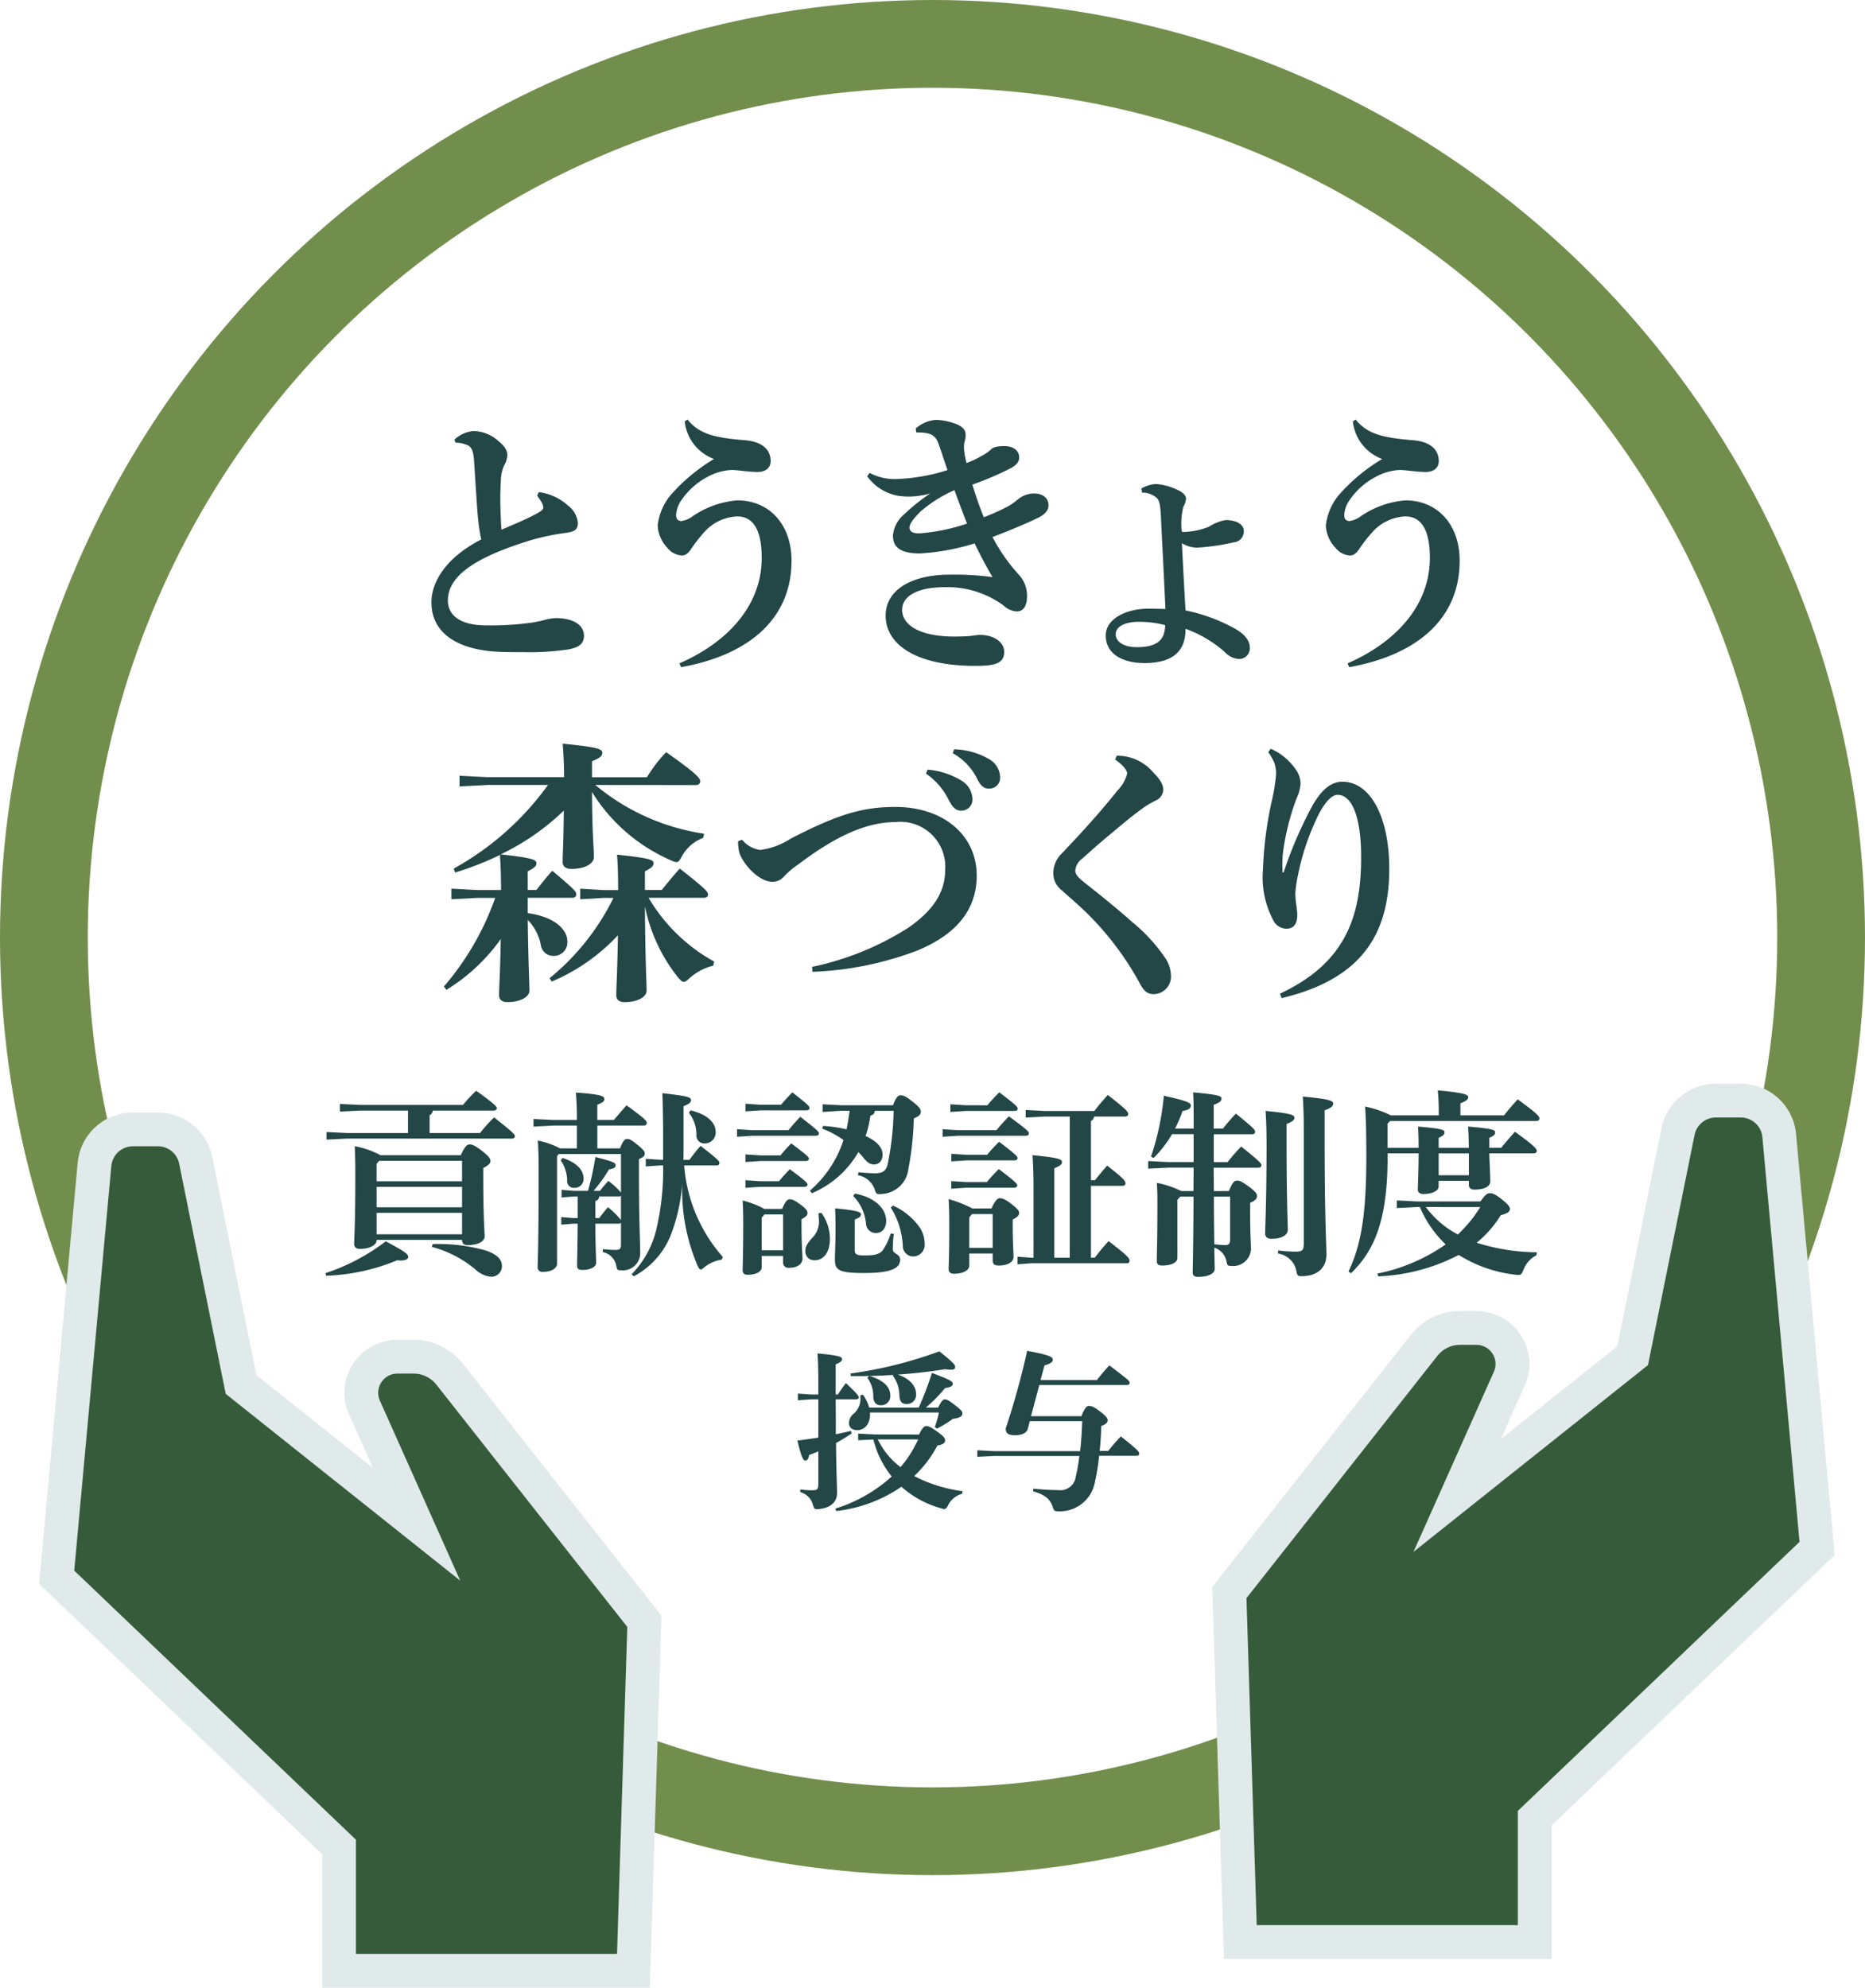 <svg xmlns="http://www.w3.org/2000/svg" width="112.284" height="119.678" viewBox="0 0 112.284 119.678">
  <g id="認証制度" transform="translate(56.518 60.21)">
    <g id="グループ_1041" data-name="グループ 1041" transform="translate(-53.876 -57.568)">
      <ellipse id="楕円形_21" data-name="楕円形 21" cx="53.5" cy="53.808" rx="53.5" ry="53.808" fill="none" stroke="#728e4d" stroke-miterlimit="10" stroke-width="5.284"/>
      <g id="グループ_1036" data-name="グループ 1036" transform="translate(23.334 22.623)">
        <g id="グループ_1035" data-name="グループ 1035" transform="translate(0 0)">
          <path id="パス_694" data-name="パス 694" d="M18.747,15.787a3.166,3.166,0,0,1,1.747.8,1.484,1.484,0,0,1,.605,1.041c0,.421-.2.537-.689.605a14.842,14.842,0,0,0-2.048.419c-3.728,1.127-5.089,2.3-5.089,3.662,0,.906.773,1.494,2.3,1.494a17.772,17.772,0,0,0,2.771-.167c.285-.052.47-.084.721-.152a3.165,3.165,0,0,1,.689-.118c1.159,0,1.713.472,1.713,1.058,0,.5-.32.706-.923.824a15.784,15.784,0,0,1-2.739.167c-.453,0-.938,0-1.393-.017-2.619-.1-4.13-1.174-4.13-2.973,0-1.292.94-2.737,3-3.795a9.846,9.846,0,0,1-.185-1.191c-.052-.453-.1-1.277-.251-3.593-.052-.672-.2-.822-.47-.923a1.728,1.728,0,0,0-.64-.118l-.067-.185A1.908,1.908,0,0,1,14.8,12.11a2.253,2.253,0,0,1,1.511.6c.453.352.539.64.539.856a1.262,1.262,0,0,1-.167.571,2.256,2.256,0,0,0-.219.923c-.017.3-.034.689-.034,1.125,0,.64.034,1.361.067,1.865.824-.354,1.545-.655,2.065-.94.354-.187.455-.285.455-.386a.706.706,0,0,0-.1-.32,2.752,2.752,0,0,0-.268-.4Z" transform="translate(-12.284 -11.421)" fill="#234646"/>
          <path id="パス_695" data-name="パス 695" d="M19.939,26.463c2.822-1.226,4.954-3.426,4.954-6.347,0-2.05-.756-2.5-1.479-2.5a2.826,2.826,0,0,0-2.048,1.024,8.889,8.889,0,0,0-.706.908c-.167.268-.352.421-.569.421a1.18,1.18,0,0,1-.874-.455,2.1,2.1,0,0,1-.588-1.341,3.484,3.484,0,0,1,.773-1.833,10.968,10.968,0,0,1,2.619-2.181A2.711,2.711,0,0,1,20.259,11.9l.167-.116c.689.839,1.528,1.09,3.426,1.243,1.075.082,1.578.569,1.578,1.258,0,.4-.285.657-.807.657-.468,0-1.191-.12-1.543-.12a3.294,3.294,0,0,0-1.462.421,4.315,4.315,0,0,0-1.511,1.326,1.773,1.773,0,0,0-.369.957c0,.285.152.369.32.369a1.482,1.482,0,0,0,.6-.234,5.5,5.5,0,0,1,2.771-1.009c1.915,0,3.258,1.444,3.258,3.627,0,3.711-2.855,5.741-6.649,6.413Z" transform="translate(-5.009 -11.789)" fill="#234646"/>
          <path id="パス_696" data-name="パス 696" d="M27.428,12.316a2.035,2.035,0,0,1,1.226-.519,3.586,3.586,0,0,1,1.292.283c.337.152.487.354.487.605a1.336,1.336,0,0,1-.067.436,1.224,1.224,0,0,0-.032.288,1.944,1.944,0,0,0,.015.285,5.95,5.95,0,0,0,.135.7,5.693,5.693,0,0,0,.923-.436,2.457,2.457,0,0,0,.571-.4c.1-.1.3-.185.79-.185.554,0,.889.285.889.687,0,.236-.133.438-.5.64a18.14,18.14,0,0,1-2.318.992c.185.62.438,1.359.689,1.964a12.273,12.273,0,0,0,1.427-.64,3.587,3.587,0,0,0,.605-.419,1.536,1.536,0,0,1,1.007-.369c.537,0,.856.3.856.706,0,.3-.2.554-.655.771-.554.268-1.6.723-2.719,1.142a10.883,10.883,0,0,0,1.644,2.335,1.855,1.855,0,0,1,.436,1.191c0,.738-.283.957-.637.957a1.309,1.309,0,0,1-.79-.369,5.718,5.718,0,0,0-3.524-1.092c-1.681,0-2.569.556-2.569,1.361,0,.908,1.041,1.612,3.157,1.612.369,0,.721-.017.938-.034.152-.017.47-.067.59-.067.788,0,1.46.4,1.46,1.024,0,.721-.605.841-1.747.841-3.541,0-5.389-1.277-5.389-3.024,0-1.545,1.545-2.468,3.861-2.468a16.485,16.485,0,0,1,2.571.15c-.4-.7-.706-1.258-1.075-2.03a13.99,13.99,0,0,1-3.292.605c-1.341,0-1.627-.5-1.627-1.092a1.892,1.892,0,0,1,.687-1.275A11.292,11.292,0,0,1,28.3,16.229a5.113,5.113,0,0,1-1.292.185c-.185,0-.369-.017-.556-.034a2.939,2.939,0,0,1-1.947-1.191l.15-.2a3.194,3.194,0,0,0,1.58.369,11.323,11.323,0,0,0,3.106-.539c-.167-.485-.352-1.056-.537-1.578-.17-.453-.371-.687-1.243-.687h-.1Zm.3,4.986c-.453.455-.672.756-.672.974s.15.352.588.352a11.584,11.584,0,0,0,2.872-.588c-.253-.652-.5-1.307-.756-2.013A8.133,8.133,0,0,0,27.731,17.3Z" transform="translate(1.728 -11.78)" fill="#234646"/>
          <path id="パス_697" data-name="パス 697" d="M33.346,13.864a1.928,1.928,0,0,1,.874-.268,3.444,3.444,0,0,1,1.226.32c.436.185.586.384.586.569a1.176,1.176,0,0,1-.165.487,4.274,4.274,0,0,0-.1,1.412c0,.082.034.1.1.1a4.453,4.453,0,0,0,1.543-.318,2.82,2.82,0,0,1,.992-.4c.738,0,1.108.3,1.108.655a.661.661,0,0,1-.62.689,13.481,13.481,0,0,1-2.217.318,1.88,1.88,0,0,1-.891-.268c.086,1.681.17,3.209.219,4.046a10.391,10.391,0,0,1,3,1.11c.588.335.874.738.874,1.125a.648.648,0,0,1-.672.689,1.275,1.275,0,0,1-.839-.421A7.341,7.341,0,0,0,36,22.31c.017,1.427-.856,2.065-2.485,2.065-1.226,0-2.316-.5-2.316-1.663,0-1.041,1.309-1.61,2.535-1.61.487,0,.839.015,1.058.015-.067-1.494-.167-3.441-.268-5.473-.034-.738-.084-1.024-.236-1.191a1.264,1.264,0,0,0-.906-.337ZM31.8,22.645c0,.386.386.773,1.277.773,1.344,0,1.678-.537,1.7-1.326a6.193,6.193,0,0,0-1.578-.2C32.49,21.889,31.8,22.108,31.8,22.645Z" transform="translate(9.398 -9.718)" fill="#234646"/>
          <path id="パス_698" data-name="パス 698" d="M38.681,26.463c2.82-1.226,4.954-3.426,4.954-6.347,0-2.05-.756-2.5-1.479-2.5a2.822,2.822,0,0,0-2.048,1.024,8.308,8.308,0,0,0-.706.908c-.167.268-.352.421-.571.421a1.18,1.18,0,0,1-.871-.455,2.085,2.085,0,0,1-.588-1.341,3.484,3.484,0,0,1,.773-1.833,10.878,10.878,0,0,1,2.619-2.181A2.711,2.711,0,0,1,39,11.9l.167-.116c.687.839,1.528,1.09,3.426,1.243,1.075.082,1.578.569,1.578,1.258,0,.4-.285.657-.807.657-.468,0-1.191-.12-1.543-.12a3.294,3.294,0,0,0-1.462.421,4.315,4.315,0,0,0-1.511,1.326,1.773,1.773,0,0,0-.369.957c0,.285.15.369.32.369a1.482,1.482,0,0,0,.6-.234,5.5,5.5,0,0,1,2.771-1.009c1.915,0,3.258,1.444,3.258,3.627,0,3.711-2.855,5.741-6.649,6.413Z" transform="translate(16.475 -11.789)" fill="#234646"/>
          <path id="パス_699" data-name="パス 699" d="M21.748,23.365A13.253,13.253,0,0,0,28.3,26.3l-.052.251a2.414,2.414,0,0,0-1.277,1.092c-.133.253-.217.369-.335.369A.993.993,0,0,1,26.3,27.9a10.473,10.473,0,0,1-4.752-4.115c.015,2.653.116,3.359.116,3.913,0,.436-.586.721-1.359.721-.337,0-.522-.152-.522-.421,0-.5.052-1.108.069-3.089a14.5,14.5,0,0,1-3.8,2.636c1.848.2,2.151.32,2.151.519,0,.219-.152.3-.522.5v1.125h.522c.318-.4.586-.756.957-1.159,1.376,1.159,1.444,1.26,1.444,1.429,0,.116-.086.2-.253.2h-2.67v.923c1.528.2,2.385.94,2.385,1.7a.816.816,0,0,1-.856.874.751.751,0,0,1-.738-.64,2.956,2.956,0,0,0-.79-1.528c.034,2.687.1,3.763.1,4.25,0,.419-.586.7-1.326.7-.318,0-.5-.15-.5-.4,0-.455.067-1.378.1-3.393a11.179,11.179,0,0,1-3.273,3.056l-.15-.2a16.613,16.613,0,0,0,3.089-5.338H14.681l-1.595.082v-.637l1.595.084h1.393c0-.7-.017-1.41-.067-2.114a18.14,18.14,0,0,1-2.7,1.058l-.082-.236A17.269,17.269,0,0,0,18.9,23.365H15.252l-1.678.086v-.64l1.678.084h4.617c0-.687-.032-1.393-.084-2.015,2.067.2,2.385.32,2.385.539s-.152.318-.62.519V22.9h3.307a8.661,8.661,0,0,1,1.157-1.511c1.865,1.311,2.05,1.58,2.05,1.747,0,.15-.1.234-.268.234Zm.5,6.8-1.41.082v-.637l1.41.084h.874c0-.94-.017-1.56-.067-2.131,1.9.2,2.2.3,2.2.5,0,.219-.15.3-.519.5v1.125h1.007c.337-.4.706-.871,1.092-1.292,1.528,1.208,1.7,1.393,1.7,1.563,0,.116-.084.2-.251.2H24.957A10.423,10.423,0,0,0,28.9,33.994l-.049.251a3.292,3.292,0,0,0-1.412.738c-.167.152-.268.236-.367.236s-.17-.084-.32-.236a10.051,10.051,0,0,1-2.015-4.314c.017,3.29.1,4.533.1,5.072,0,.419-.588.7-1.326.7-.32,0-.5-.15-.5-.4,0-.487.069-1.462.1-3.627A11.618,11.618,0,0,1,19.13,35.2l-.135-.2a14.468,14.468,0,0,0,3.846-4.834Z" transform="translate(-11.884 -1.368)" fill="#234646"/>
          <path id="パス_700" data-name="パス 700" d="M21.133,26.478a1.685,1.685,0,0,0,1.09.62,4.455,4.455,0,0,0,1.848-.689c2.87-1.477,4.331-1.9,6.3-1.9,2.855,0,4.887,1.681,4.887,4.132,0,2.569-1.915,3.812-3.544,4.5a19.792,19.792,0,0,1-6.347,1.294l-.017-.3a17.326,17.326,0,0,0,5.81-2.367c1.462-1.024,2.2-2.1,2.2-3.492a2.7,2.7,0,0,0-3-2.855c-1.681,0-3.526.788-5.827,2.535a4.93,4.93,0,0,0-.891.756.9.9,0,0,1-.7.3c-.738,0-1.663-.925-1.964-1.713a2.531,2.531,0,0,1-.086-.723ZM32.3,22.263a4.637,4.637,0,0,1,2.114.706A1.336,1.336,0,0,1,35,23.992a.666.666,0,0,1-.687.738c-.337,0-.539-.234-.773-.706A4.1,4.1,0,0,0,32.2,22.5Zm1.595-1.226a4.407,4.407,0,0,1,2.1.588,1.288,1.288,0,0,1,.672,1.108.649.649,0,0,1-.689.672c-.234,0-.453-.1-.7-.605a3.54,3.54,0,0,0-1.462-1.526Z" transform="translate(-2.43 -1.188)" fill="#234646"/>
          <path id="パス_701" data-name="パス 701" d="M33.55,21.217a2.826,2.826,0,0,1,2.2,1.007c.47.47.605.773.605,1.058a.758.758,0,0,1-.4.605,6.339,6.339,0,0,0-.79.453c-.771.571-1.09.839-1.831,1.462-.972.8-1.459,1.258-1.88,1.627a.977.977,0,0,0-.4.706c0,.268.236.47.79.906.957.756,1.865,1.5,2.67,2.217a10.174,10.174,0,0,1,1.964,2.148,2,2,0,0,1,.337,1.026,1.058,1.058,0,0,1-1.024,1.14c-.421,0-.605-.2-.856-.655a17.967,17.967,0,0,0-3.241-4.282c-.487-.47-.94-.854-1.444-1.309a1.3,1.3,0,0,1-.519-1.056,1.706,1.706,0,0,1,.569-1.228c1.243-1.309,2.335-2.518,3.292-3.726a2.293,2.293,0,0,0,.588-1.024c0-.219-.32-.573-.723-.841Z" transform="translate(7.707 -0.981)" fill="#234646"/>
          <path id="パス_702" data-name="パス 702" d="M36.077,21.021a3.6,3.6,0,0,1,1.479,1.208,1.523,1.523,0,0,1,.318.874,2.407,2.407,0,0,1-.234.891,14.673,14.673,0,0,0-.839,3.391c-.034.537-.017.839-.017,1.075l.067.017A24.765,24.765,0,0,1,38.614,24.4c.47-.8,1.024-1.393,1.779-1.393,1.629,0,2.82,2.015,2.82,5.256,0,4-1.745,6.649-6.48,7.774l-.1-.268c3.863-1.814,4.887-4.518,4.887-8.212,0-2.6-.62-3.76-1.41-3.76-.436,0-.923.637-1.344,1.595a14.517,14.517,0,0,0-1.041,3.207,7.754,7.754,0,0,0-.167,1.127c0,.47.118.955.118,1.309,0,.5-.2.822-.64.822a.9.9,0,0,1-.738-.386,5.5,5.5,0,0,1-.689-3.172,22.445,22.445,0,0,1,.571-4.3,10.96,10.96,0,0,0,.219-1.444,1.979,1.979,0,0,0-.118-.721,3.632,3.632,0,0,0-.352-.605Z" transform="translate(14.452 -1.206)" fill="#234646"/>
        </g>
      </g>
      <g id="グループ_1038" data-name="グループ 1038" transform="translate(16.956 63.005)">
        <g id="グループ_1037" data-name="グループ 1037" transform="translate(0 0)">
          <path id="パス_703" data-name="パス 703" d="M9.306,41.617A12.243,12.243,0,0,0,12.933,39.7c1.17.627,1.35.771,1.35.94s-.228.217-.457.217c-.06,0-.133-.013-.206-.013a12.252,12.252,0,0,1-4.278.929Zm6.46-9.787a.332.332,0,0,1-.193.277v1.073H18.61a9.146,9.146,0,0,1,.844-.94c1.23.964,1.253,1.047,1.253,1.133s-.071.144-.191.144H10.572l-1.206.06v-.457l1.206.06h3.7v-1.35h-2.9l-1.2.06V31.43l1.2.06h6.209a8.9,8.9,0,0,1,.794-.854c1.12.794,1.243.964,1.243,1.047s-.073.146-.193.146Zm1.687,2.687c.243-.554.386-.65.53-.65s.326.06.773.41c.421.337.481.47.481.59,0,.144-.144.277-.434.421v.543c0,2.46.084,3.314.084,3.556,0,.373-.494.543-1.037.543-.2,0-.324-.086-.324-.316H12.38v.036c0,.253-.373.507-1.013.507-.217,0-.337-.107-.337-.313,0-.29.071-1.144.071-4.061,0-.916-.011-1.17-.034-1.809a5.43,5.43,0,0,1,1.554.543Zm-4.917.337-.157.18v1.05h5.147v-1.23ZM12.38,36.42v1.23h5.147V36.42Zm0,1.567v1.29h5.147v-1.29Zm3.374,1.88a10.539,10.539,0,0,1,3.2.386c.59.2.974.494.974.916a.635.635,0,0,1-.7.661,1.565,1.565,0,0,1-.893-.431,6.8,6.8,0,0,0-2.627-1.363Z" transform="translate(-9.306 -30.61)" fill="#234646"/>
          <path id="パス_704" data-name="パス 704" d="M20.407,34.386h-3.75l-.1.133V41c0,.243-.3.483-.856.483a.271.271,0,0,1-.311-.3c0-.277.06-1.18.06-5.748,0-.856-.013-1.3-.049-1.857a4.926,4.926,0,0,1,1.337.47h1.013V32.676h-1.41l-1.2.06v-.457l1.2.058h1.41v-.361c0-.423-.024-.831-.06-1.29,1.47.109,1.713.206,1.713.386,0,.157-.086.206-.423.35v.914h1c.253-.3.483-.564.76-.88,1.146.833,1.217.942,1.217,1.062,0,.084-.06.157-.193.157H18.984v1.374h1.363c.2-.494.3-.567.421-.567.144,0,.24.036.6.326s.47.421.47.541c0,.157-.06.219-.35.339v.794c0,3.063.073,4.11.073,4.761a1.043,1.043,0,0,1-1.133,1.146c-.23,0-.253-.024-.3-.24a1.028,1.028,0,0,0-.818-.856l.011-.18a5.989,5.989,0,0,0,.749.047c.264,0,.337-.047.337-.337v-1.3a.17.17,0,0,1-.146.058h-1.4c.011,1.543.049,2.076.049,2.352,0,.251-.326.434-.833.434-.217,0-.313-.073-.313-.253,0-.313.024-.929.036-2.533H17.55l-.736.062v-.459l.736.06H17.8v-1.3H17.6l-.771.06v-.459l.771.062h.82a16.606,16.606,0,0,0,.446-2.037c1.144.288,1.217.361,1.217.494s-.073.193-.4.251a8.564,8.564,0,0,1-.929,1.292h.386a7.851,7.851,0,0,1,.507-.6,4.692,4.692,0,0,1,.76.7Zm-3.52.24c.82.255,1.266.713,1.266,1.23a.527.527,0,0,1-.543.567.4.4,0,0,1-.446-.408,2.129,2.129,0,0,0-.386-1.243Zm3.52,2.279a.2.2,0,0,1-.133.036H19.091a.276.276,0,0,1-.228.277v1.024h.24a7.747,7.747,0,0,1,.519-.65,4.737,4.737,0,0,1,.783.771Zm6.061,3.844a2.157,2.157,0,0,0-1.013.434c-.12.1-.191.159-.24.159-.071,0-.12-.073-.191-.217a11.576,11.576,0,0,1-.929-4.979,10.845,10.845,0,0,1-.676,3.086,4.82,4.82,0,0,1-2.241,2.518l-.133-.12a5.767,5.767,0,0,0,1.5-2.747,15.659,15.659,0,0,0,.4-3.81H22.8l-.9.062v-.459l.9.06h.144v-1.41c0-.964-.024-2.194-.047-2.6,1.53.17,1.723.24,1.723.41s-.133.24-.446.373v2.58c0,.23,0,.446-.011.65h.361c.23-.3.4-.541.676-.844,1.06.831,1.133.916,1.133,1.037,0,.084-.06.144-.182.144h-1.94a9.4,9.4,0,0,0,2.327,5.51ZM24.6,31.759c1.06.264,1.507.76,1.507,1.314a.65.65,0,0,1-.627.676.474.474,0,0,1-.53-.507,2.122,2.122,0,0,0-.459-1.339Z" transform="translate(-2.618 -30.553)" fill="#234646"/>
          <path id="パス_705" data-name="パス 705" d="M23.947,32.958c.217-.266.41-.494.71-.807,1.062.831,1.123.9,1.123,1.011,0,.073-.073.133-.193.133h-3.82l-.916.06V32.9l.916.06ZM23.563,37.7c.191-.459.324-.58.444-.58.146,0,.266.026.674.326.376.277.41.4.41.507,0,.133-.131.253-.361.361v.41c0,1.073.06,1.749.06,1.953,0,.363-.337.567-.807.567a.316.316,0,0,1-.363-.35v-.363H22.333v.689c0,.228-.29.444-.856.444-.193,0-.29-.094-.29-.277,0-.2.036-1.133.036-2.867,0-.554-.013-.856-.036-1.326A5.62,5.62,0,0,1,22.5,37.7ZM23.5,31.428c.217-.266.434-.494.676-.747,1.024.794,1.037.854,1.037.951,0,.073-.073.133-.193.133H22.271l-.914.06v-.457l.914.06Zm-.034,3.05a8.172,8.172,0,0,1,.648-.723c1.013.758,1.062.831,1.062.927,0,.073-.073.133-.193.133H22.271l-.914.06v-.459l.914.062Zm-.086,1.554a7.9,7.9,0,0,1,.652-.723c1.011.76,1.058.833,1.058.929,0,.071-.071.131-.193.131H22.271l-.914.06v-.457l.914.06Zm-.88,2-.167.193v1.964h1.288V38.032Zm3.423-.1a2.659,2.659,0,0,1,.517,1.58c0,.794-.384,1.277-.9,1.277a.528.528,0,0,1-.577-.567c0-.217.073-.4.384-.747a1.41,1.41,0,0,0,.436-1,4.1,4.1,0,0,0-.036-.507Zm4.314-6.473c.182-.481.313-.6.446-.6.193,0,.326.06.723.373.363.277.507.446.507.6,0,.2-.12.288-.421.421a18.625,18.625,0,0,1-.326,3.037,1.7,1.7,0,0,1-1.6,1.509.824.824,0,0,1-.157.011c-.18,0-.206-.073-.29-.337a1.308,1.308,0,0,0-.987-.8l.024-.18c.386.036.736.06,1.024.06.434,0,.64-.146.736-.53a17.754,17.754,0,0,0,.361-3.23H29.141c-.011.157-.071.24-.264.29a6.514,6.514,0,0,1-.29,1.23,1.8,1.8,0,0,1,.266.131c.53.3.758.64.758.977,0,.386-.228.6-.494.6-.217,0-.386-.06-.663-.41-.084-.109-.193-.217-.3-.337a5.831,5.831,0,0,1-2.8,2.481l-.12-.155a6.76,6.76,0,0,0,2.024-3.05,5.77,5.77,0,0,0-1.288-.687l.058-.159a7.722,7.722,0,0,1,1.412.206c.084-.373.131-.747.193-1.12H27.1L26,31.861V31.4l1.108.058Zm.049,7.74a7.8,7.8,0,0,0-.06.94c0,.264.444.277.444.6,0,.444-.337.82-2.157.82-1.567,0-1.771-.182-1.771-.82,0-.386.036-.843.036-1.953,0-.567-.013-.844-.024-1.12,1.3.12,1.554.217,1.554.348,0,.146-.084.206-.373.326V40.2c0,.24.144.3.577.3.687,0,.989-.084,1.183-.421a4.03,4.03,0,0,0,.408-.9Zm-2.339-2.423c1.266.24,1.882.953,1.882,1.64,0,.457-.253.734-.616.734a.59.59,0,0,1-.6-.577,2.728,2.728,0,0,0-.771-1.651Zm2.29.723a3.9,3.9,0,0,1,1.616,1.326,1.736,1.736,0,0,1,.29.953.7.7,0,0,1-.689.783.627.627,0,0,1-.625-.629,4.713,4.713,0,0,0-.725-2.314Z" transform="translate(3.927 -30.559)" fill="#234646"/>
          <path id="パス_706" data-name="パス 706" d="M29.859,32.958c.217-.266.446-.517.747-.833,1.17.856,1.206.929,1.206,1.037,0,.073-.073.133-.193.133H27.532l-.916.06V32.9l.916.06Zm-.3,4.713c.206-.459.363-.616.494-.616.159,0,.339.06.725.363s.444.41.444.517c0,.146-.084.253-.386.4v.457c0,.916.049,1.517.049,1.8,0,.3-.337.517-.891.517-.253,0-.363-.084-.363-.324v-.4h-1.41v.736c0,.24-.313.481-.927.481-.206,0-.316-.094-.316-.3,0-.144.039-.773.039-2.531,0-.783-.013-1.206-.039-1.663a7.566,7.566,0,0,1,1.436.567Zm-.251-6.209a10.445,10.445,0,0,1,.721-.781c1.05.794,1.11.891,1.11.987,0,.073-.073.133-.193.133H28l-.916.06V31.4l.916.058Zm-.013,2.979a9.69,9.69,0,0,1,.723-.783c1.047.794,1.11.891,1.11.987,0,.073-.073.133-.193.133h-2.88l-.916.06v-.457l.916.06Zm-.013,1.638A10.467,10.467,0,0,1,30,35.3c1.05.8,1.11.893,1.11.989,0,.073-.073.133-.193.133H28.052l-.916.06v-.457l.916.058Zm-.891,1.93-.17.2v1.833h1.41V38.009Zm5.881-5.87H32.763l-1.144.06v-.457l1.144.06h2.99c.253-.339.53-.65.807-.964,1.157.9,1.23,1.024,1.23,1.144,0,.086-.06.157-.193.157H35.74a.352.352,0,0,1-.193.266v3.567h.243c.217-.277.494-.614.734-.88,1.026.807,1.1.916,1.1,1.073,0,.084-.06.144-.18.144H35.547v4.327h.23c.253-.337.556-.7.831-1,1.17.9,1.266,1.037,1.266,1.193a.151.151,0,0,1-.167.144H31.932l-.807.062v-.459l.807.06h.157V36.358c0-.82-.026-1.4-.06-1.893,1.517.144,1.771.24,1.771.4s-.109.243-.459.386v5.387h.929Z" transform="translate(10.537 -30.559)" fill="#234646"/>
          <path id="パス_707" data-name="パス 707" d="M37.239,36.622c.243-.567.339-.627.5-.627s.29.06.723.373c.41.313.47.423.47.556,0,.157-.1.277-.41.408v.543c0,1.41.047,1.869.047,2.146a1.064,1.064,0,0,1-1.18,1.11c-.217,0-.243-.026-.29-.255a1.081,1.081,0,0,0-.734-.844c.011.856.024,1.183.024,1.279,0,.3-.423.481-1,.481-.217,0-.326-.084-.326-.264,0-.313.036-1.363.049-4.57h-.8l-.17.193v3.5c0,.277-.361.457-.914.457-.23,0-.326-.084-.326-.264,0-.363.036-1.339.036-3.363,0-.494,0-.9-.036-1.35a5.586,5.586,0,0,1,1.47.494h.736c0-.47.011-.94.011-1.41h-1.53l-1.206.06v-.457l1.206.06h1.53V33.2h-1.3a7.1,7.1,0,0,1-1.11,1.434l-.157-.084a15.825,15.825,0,0,0,.773-3.664c1.457.313,1.627.446,1.627.577,0,.182-.133.279-.5.339A8.061,8.061,0,0,1,34,32.862h1.12v-.446c0-.771,0-1.277-.036-1.734,1.6.144,1.713.228,1.713.373,0,.131-.084.24-.47.373v1.434h.554c.253-.313.483-.59.783-.9,1.11.9,1.157.987,1.157,1.1,0,.084-.071.144-.191.144h-2.3v1.676h.831a11.783,11.783,0,0,1,.82-.94c1.17.94,1.219,1.024,1.219,1.133,0,.084-.073.144-.193.144H36.325c0,.47.011.94.011,1.41Zm-.9.337c0,.953.013,1.917.026,2.87.373.036.541.049.65.049.217,0,.3-.073.3-.363V36.959Zm4.376-3.1c0,3.34.073,4.653.073,5.1,0,.324-.4.541-.977.541-.253,0-.386-.12-.386-.311,0-.485.084-1.859.084-5.366,0-.951-.024-1.53-.06-2.024,1.5.144,1.736.24,1.736.4s-.12.243-.47.386Zm-.507,6.34a8.169,8.169,0,0,0,1.013.073c.457,0,.53-.073.53-.53V33.078c0-1.024-.024-1.627-.06-2.144,1.567.144,1.831.251,1.831.421s-.144.266-.517.41v1.4c0,5.3.107,6.57.107,7.293s-.47,1.29-1.494,1.29c-.217,0-.253-.024-.3-.253a1.324,1.324,0,0,0-1.123-1.11Z" transform="translate(17.147 -30.559)" fill="#234646"/>
          <path id="パス_708" data-name="パス 708" d="M42.221,34.084c0-.481-.011-.9-.036-1.277,1.447.12,1.593.2,1.593.337s-.073.217-.35.339v.6h1.82c-.013-.519-.024-.927-.047-1.277,1.421.12,1.627.2,1.627.337s-.062.217-.35.339v.6H47.2c.243-.313.519-.627.82-.964,1.133.82,1.316,1.024,1.316,1.146,0,.084-.06.155-.193.155H46.477c.011.532.058,1.326.058,1.689,0,.313-.371.494-.964.494-.2,0-.324-.109-.324-.266v-.264h-1.82v.337c0,.277-.41.459-.927.459-.206,0-.326-.109-.326-.266,0-.3.047-1.11.047-2.183H40.353v.193c0,3.617-.687,5.57-2.206,7.027L38,41.534c.736-1.556,1.073-3.327,1.073-6.894,0-1.882-.036-2.436-.073-3.039a6.418,6.418,0,0,1,1.554.532h2.88v-.326c0-.423-.024-.783-.058-1.183,1.494.146,1.831.243,1.831.4s-.12.24-.47.384v.725h2.627c.243-.316.517-.629.82-.966,1.133.82,1.314,1.024,1.314,1.146,0,.084-.06.157-.193.157h-8.8l-.157.157v1.457Zm-.107,3.567-1.206.062v-.459l1.206.06h3.831c.279-.4.412-.494.543-.494.17,0,.3.024.687.326.436.337.543.5.543.614,0,.17-.12.266-.554.386A6.575,6.575,0,0,1,45.717,39.8a12.291,12.291,0,0,0,3.627.577l-.036.182a1.617,1.617,0,0,0-.771.867c-.1.24-.144.313-.3.313a.98.98,0,0,1-.18-.013,8.109,8.109,0,0,1-3.421-1.191,11.419,11.419,0,0,1-4.846,1.288l-.049-.167A10.82,10.82,0,0,0,43.85,39.9a6.686,6.686,0,0,1-1.556-2.254Zm.541,0a5.66,5.66,0,0,0,1.93,1.653,8.691,8.691,0,0,0,.94-1.05c.146-.193.277-.4.41-.6Zm.773-3.23v1.316h1.82V34.421Z" transform="translate(23.59 -30.624)" fill="#234646"/>
        </g>
      </g>
      <g id="グループ_1040" data-name="グループ 1040" transform="translate(45.363 78.688)">
        <g id="グループ_1039" data-name="グループ 1039">
          <path id="パス_709" data-name="パス 709" d="M23.812,39.719c0-.74-.019-1.221-.052-1.64,1.284.124,1.481.2,1.481.335s-.092.2-.384.324v1.816h.135c.146-.23.281-.429.481-.689.73.689.771.783.771.867,0,.06-.06.114-.165.114H24.857c.009.7.009,1.4.009,2.1.316-.064.618-.127.9-.2l.062.146a10.951,10.951,0,0,1-.949.586c.019,1.878.062,2.659.062,3,0,.513-.335.889-1.075.972a.787.787,0,0,1-.135.009c-.159,0-.189-.062-.251-.292a1.093,1.093,0,0,0-.762-.74l.011-.157a5.911,5.911,0,0,0,.668.052c.354,0,.416-.041.416-.408v-1.94a5.886,5.886,0,0,1-.552.219c-.054.27-.116.335-.24.335-.105,0-.208-.124-.47-1.2.427-.052.846-.114,1.262-.176V40.846h-.438l-.792.054v-.4l.792.054h.438Zm6.066,3.245c.208-.438.333-.511.438-.511.127,0,.24.041.637.324.449.322.492.416.492.543,0,.157-.148.26-.459.3a7.093,7.093,0,0,1-1.4,1.846,8.7,8.7,0,0,0,2.913.908l-.032.159a1.318,1.318,0,0,0-.835.678c-.084.165-.135.24-.24.24a1.227,1.227,0,0,1-.187-.043,6.046,6.046,0,0,1-2.391-1.3,8.606,8.606,0,0,1-3.923,1.462l-.054-.146a9.014,9.014,0,0,0,3.393-1.932A6.014,6.014,0,0,1,27.4,44.1a6.623,6.623,0,0,1-.27-.835l-.919.043v-.4l1.043.052Zm1.148-1.618c.208-.438.313-.5.408-.5.124,0,.238.073.541.3.459.354.513.427.513.554,0,.146-.148.281-.564.313a6.847,6.847,0,0,1-.97.595l-.127-.094a5.416,5.416,0,0,0,.243-.876H26.924v.124c0,.573-.335.94-.764.94-.322,0-.5-.178-.5-.419a.741.741,0,0,1,.292-.584,1.184,1.184,0,0,0,.4-.929c0-.052-.011-.105-.011-.157l.146-.052a2.167,2.167,0,0,1,.386.781h2.986a19.591,19.591,0,0,0,.794-2.086c1.189.438,1.253.532,1.253.657s-.127.208-.459.251a8.987,8.987,0,0,1-1.159,1.178Zm-2.694-1.972c-.489.032-.949.054-1.44.064.878.249,1.253.7,1.253,1.157a.55.55,0,0,1-.607.605c-.228,0-.406-.187-.416-.5a1.862,1.862,0,0,0-.354-1.148l.1-.114c-.354.009-.719.009-1.095.009l-.021-.157A25.29,25.29,0,0,0,31.1,37.955c.865.689.949.816.949.94s-.073.167-.27.167a2.144,2.144,0,0,1-.324-.032c-.927.146-1.878.26-2.859.324.751.251,1.1.71,1.1,1.157a.55.55,0,0,1-.575.616c-.292,0-.408-.176-.427-.5a2,2,0,0,0-.4-1.211Zm-.938,3.883a4.6,4.6,0,0,0,1.367,1.67,6.682,6.682,0,0,0,.74-1.043c.114-.2.219-.406.324-.627Z" transform="translate(-22.55 -37.923)" fill="#234646"/>
          <path id="パス_710" data-name="パス 710" d="M33.869,41.876c.178-.481.324-.616.438-.616.167,0,.324.062.659.313.386.292.481.438.481.543,0,.135-.084.238-.386.354-.011.47-.043.992-.094,1.5h.511c.262-.324.459-.562.762-.876,1.054.835,1.105.927,1.105,1.043,0,.073-.06.124-.165.124H34.933a13.318,13.318,0,0,1-.249,1.556A2.146,2.146,0,0,1,32.407,47.6c-.165,0-.2-.054-.281-.292-.157-.459-.479-.71-1.17-.91l.021-.157c.564.054,1.013.084,1.472.084a.935.935,0,0,0,1.075-.8,10.414,10.414,0,0,0,.219-1.253H28.6l-1,.052v-.395l1,.052h5.186c.075-.595.105-1.2.127-1.805H30.759l-.124.47c-.064.23-.346.376-.751.376-.449,0-.575-.127-.575-.408A46.454,46.454,0,0,0,30.6,37.94c1.389.262,1.545.376,1.545.543,0,.116-.124.23-.5.335l-.24.886H34.8a9.741,9.741,0,0,1,.751-.886c1.18.9,1.221.94,1.221,1.054,0,.073-.062.127-.167.127H31.332l-.5,1.878Z" transform="translate(-16.764 -37.94)" fill="#234646"/>
        </g>
      </g>
      <g id="パス_711" data-name="パス 711" transform="translate(37.088 33.23)" fill="#365b3a" stroke-miterlimit="10">
        <path d="M 52.67 81.056 L 51.652 81.056 L 35.932 81.056 L 34.946 81.056 L 34.915 80.07 L 34.297 60.382 L 34.285 60.011 L 34.514 59.72 L 46.012 45.127 C 46.537 44.462 47.324 44.08 48.17 44.08 L 49.156 44.08 C 49.896 44.08 50.577 44.451 50.979 45.071 C 51.381 45.691 51.44 46.463 51.139 47.137 L 48.002 54.165 L 58.564 45.752 L 61.298 32.252 C 61.515 31.175 62.471 30.393 63.573 30.393 L 65.079 30.393 C 66.288 30.393 67.282 31.3 67.389 32.503 L 69.626 56.868 L 69.671 57.357 L 69.315 57.697 L 52.67 73.597 L 52.67 80.038 L 52.67 81.056 Z" stroke="none"/>
        <path d="M 51.652 80.038 L 51.652 73.161 L 68.612 56.961 L 66.376 32.594 C 66.316 31.924 65.753 31.411 65.079 31.411 L 63.573 31.411 C 62.952 31.411 62.418 31.847 62.295 32.454 L 59.488 46.317 L 45.372 57.562 L 50.209 46.721 C 50.551 45.959 49.993 45.098 49.156 45.098 L 48.17 45.098 C 47.64 45.098 47.14 45.341 46.812 45.757 L 35.314 60.35 L 35.932 80.038 L 51.652 80.038 M 53.688 82.074 L 33.959 82.074 L 33.256 59.672 L 45.213 44.497 C 45.932 43.585 47.01 43.062 48.17 43.062 L 49.156 43.062 C 50.242 43.062 51.243 43.606 51.834 44.518 C 52.424 45.428 52.511 46.563 52.068 47.553 L 50.633 50.768 L 57.64 45.187 L 60.3 32.05 C 60.612 30.501 61.989 29.375 63.573 29.375 L 65.079 29.375 C 65.914 29.375 66.713 29.685 67.33 30.247 C 67.947 30.811 68.329 31.579 68.403 32.412 L 70.729 57.754 L 53.688 74.032 L 53.688 82.074 Z" stroke="none" fill="#e1eaeb"/>
      </g>
      <g id="パス_712" data-name="パス 712" transform="translate(-0.255 34.155)" fill="#365b3a" stroke-miterlimit="10">
        <path d="M 35.748 81.863 L 34.762 81.863 L 19.042 81.863 L 18.024 81.863 L 18.024 80.845 L 18.024 74.404 L 1.379 58.504 L 1.023 58.164 L 1.068 57.675 L 3.303 33.31 C 3.414 32.107 4.407 31.2 5.613 31.2 L 7.122 31.2 C 8.219 31.2 9.175 31.982 9.396 33.059 L 12.128 46.561 L 22.691 54.974 L 19.553 47.945 C 19.252 47.267 19.314 46.494 19.716 45.875 C 20.119 45.256 20.799 44.887 21.536 44.887 L 22.524 44.887 C 23.357 44.887 24.163 45.279 24.68 45.934 L 36.18 60.529 L 36.409 60.82 L 36.398 61.191 L 35.779 80.877 L 35.748 81.863 Z" stroke="none"/>
        <path d="M 34.762 80.845 L 35.38 61.159 L 23.88 46.564 C 23.554 46.15 23.052 45.905 22.524 45.905 L 21.536 45.905 C 20.701 45.905 20.143 46.766 20.482 47.53 L 25.322 58.371 L 11.204 47.126 L 8.399 33.263 C 8.274 32.656 7.742 32.218 7.122 32.218 L 5.613 32.218 C 4.941 32.218 4.379 32.731 4.316 33.403 L 2.082 57.768 L 19.042 73.968 L 19.042 80.845 L 34.762 80.845 M 36.735 82.881 L 17.006 82.881 L 17.006 74.839 L -0.035 58.561 L 2.289 33.217 C 2.366 32.384 2.747 31.617 3.363 31.055 C 3.979 30.492 4.778 30.182 5.613 30.182 L 7.122 30.182 C 8.7 30.182 10.076 31.306 10.393 32.855 L 10.394 32.859 L 13.052 45.996 L 20.06 51.577 L 18.623 48.36 C 18.182 47.364 18.272 46.229 18.863 45.32 C 19.454 44.412 20.453 43.869 21.536 43.869 L 22.524 43.869 C 23.667 43.869 24.772 44.406 25.479 45.304 L 37.438 60.482 L 36.735 82.881 Z" stroke="none" fill="#e1eaeb"/>
      </g>
    </g>
  </g>
</svg>

